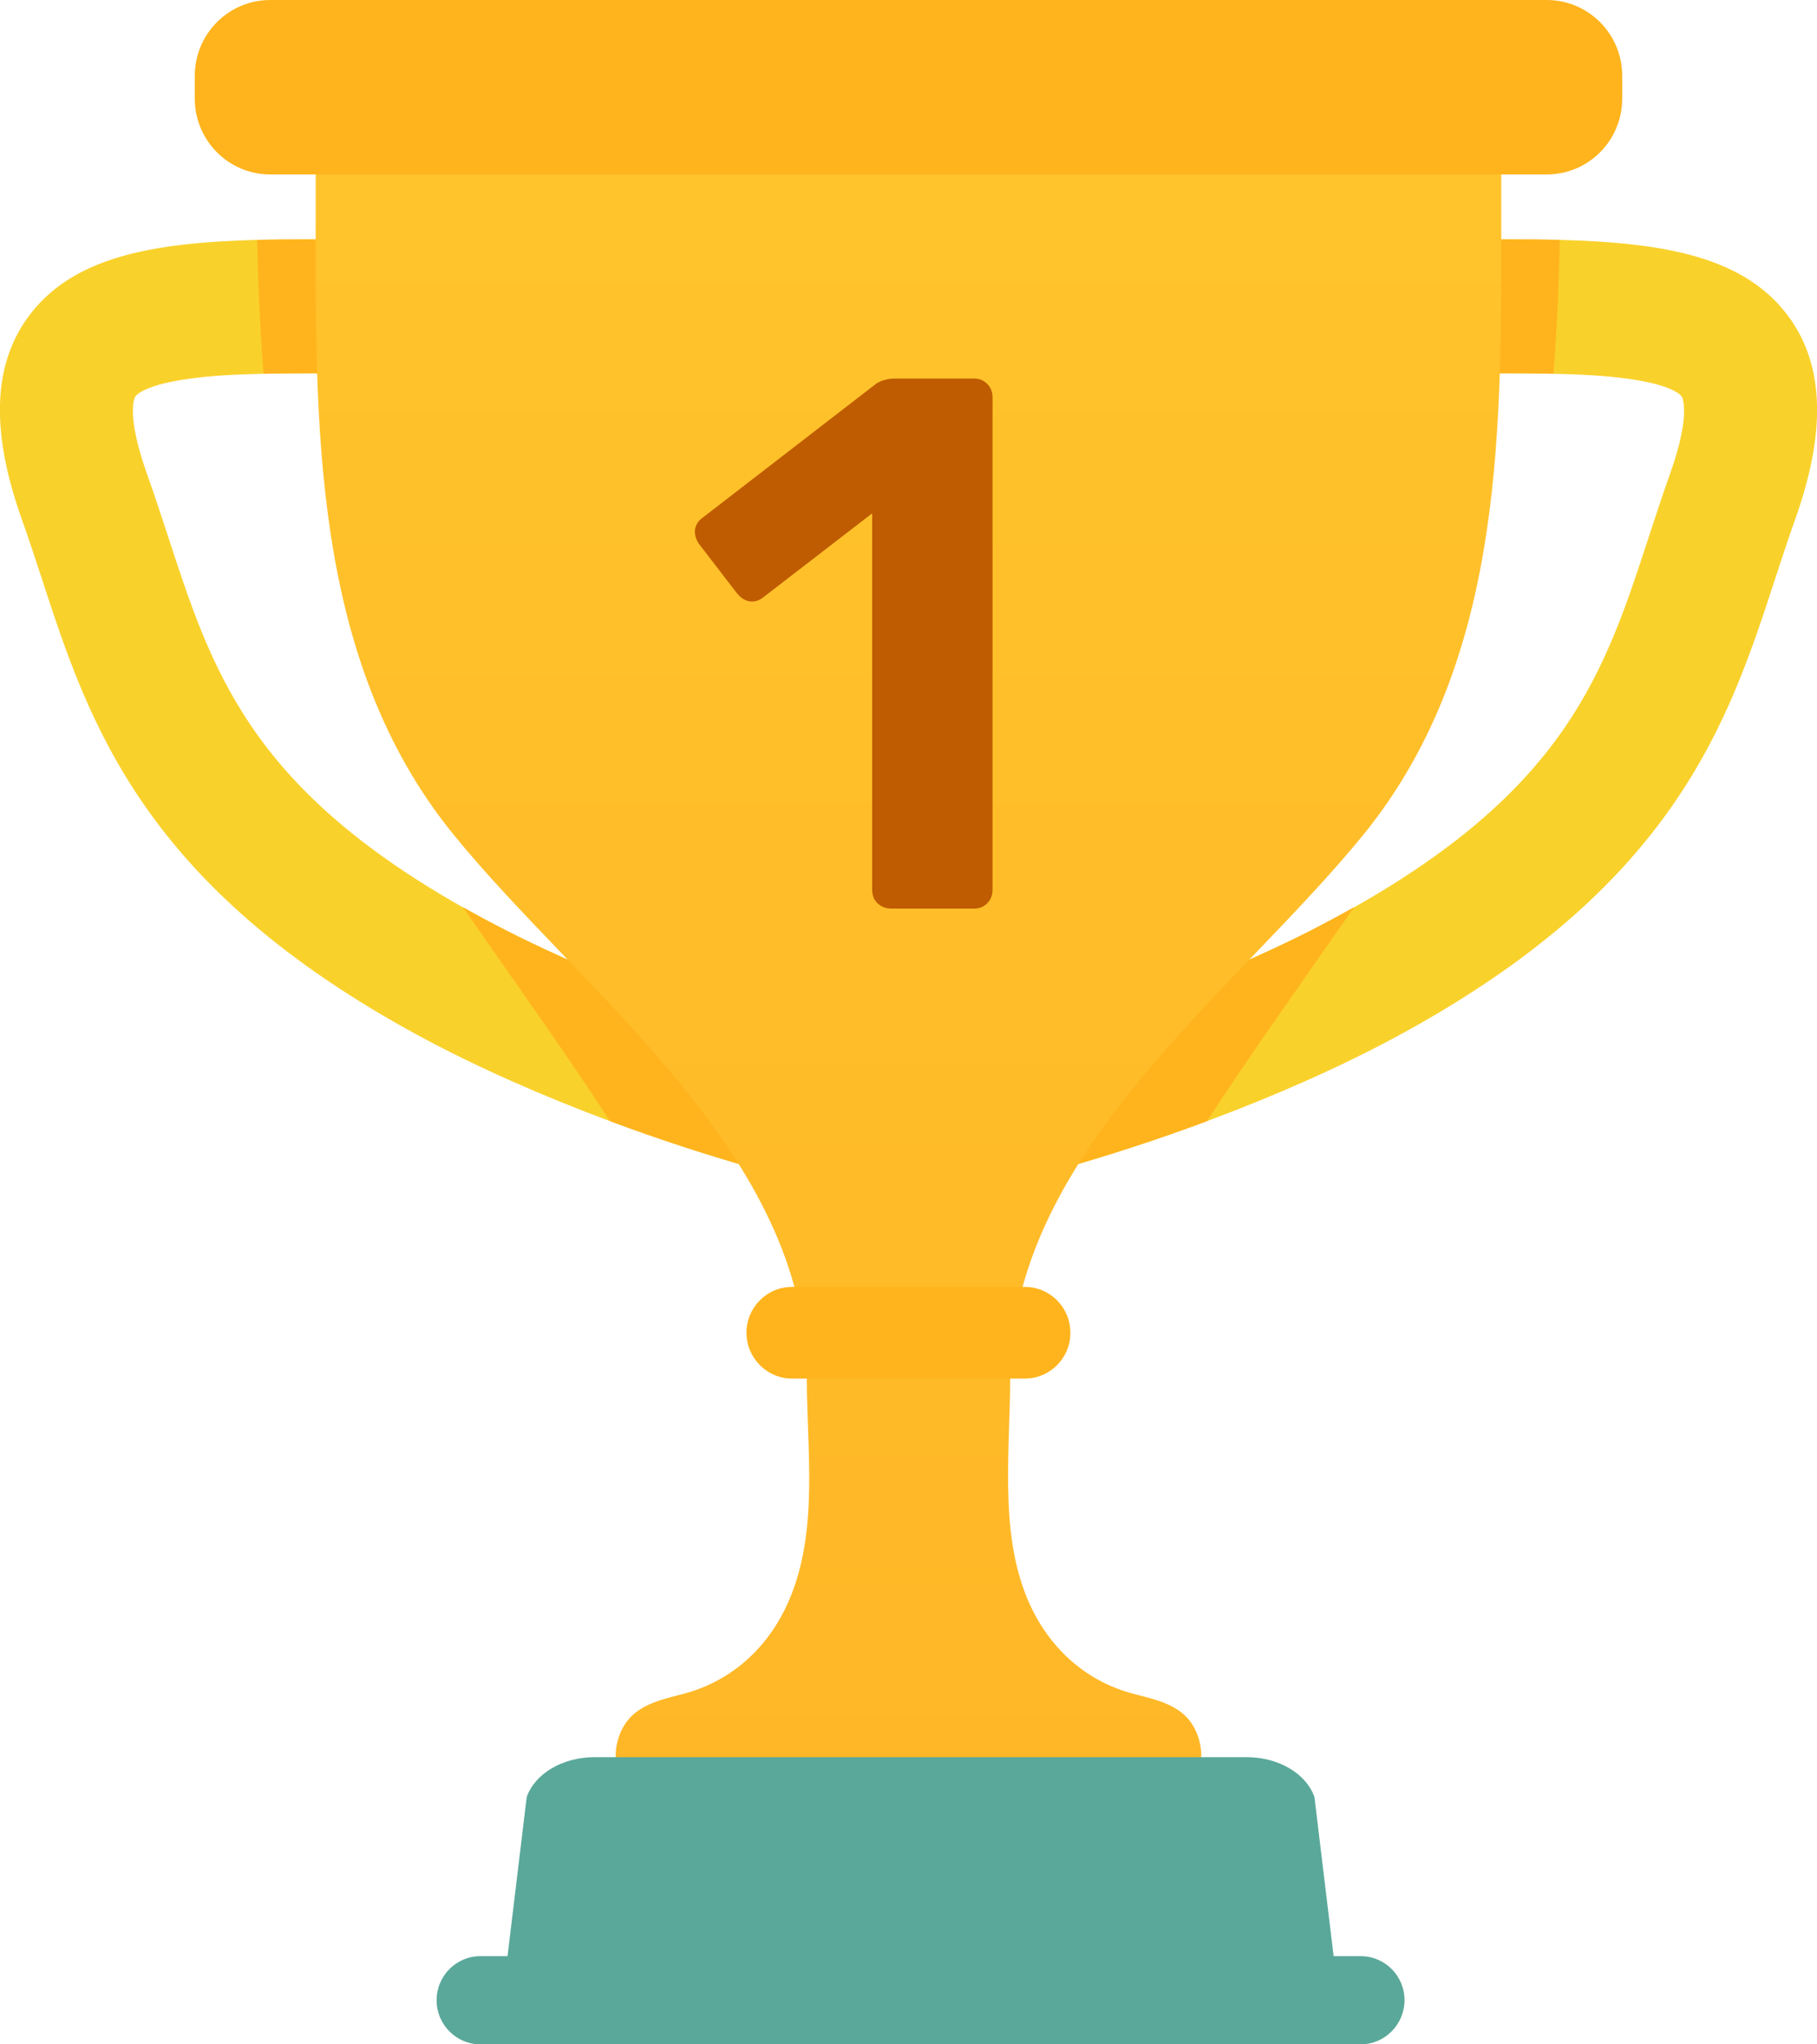 <svg width="24" height="27" viewBox="0 0 24 27" fill="none" xmlns="http://www.w3.org/2000/svg">
<path d="M12.159 14.135L11.841 15.875C10.644 15.655 9.309 15.274 8.057 14.807C7.157 14.472 6.298 14.091 5.565 13.697C1.881 11.71 1.174 9.548 0.551 7.638C0.467 7.381 0.38 7.115 0.288 6.858C-0.118 5.716 -0.097 4.85 0.354 4.211C0.934 3.39 2.01 3.206 3.396 3.168C3.813 3.159 4.261 3.16 4.729 3.164C4.961 3.165 5.201 3.167 5.448 3.167V4.936C5.198 4.936 4.955 4.934 4.718 4.932C4.272 4.929 3.855 4.928 3.479 4.936C3.12 4.944 2.8 4.961 2.523 4.999C1.914 5.078 1.799 5.219 1.788 5.235C1.786 5.237 1.651 5.444 1.943 6.264C2.043 6.544 2.133 6.821 2.221 7.089C2.798 8.857 3.297 10.389 6.11 11.981C6.202 12.033 6.297 12.086 6.395 12.138C8.006 13.004 10.266 13.789 12.159 14.135Z" fill="#F9D12B"/>
<path d="M4.731 3.165C4.963 3.167 5.203 3.168 5.449 3.168V4.936C5.2 4.936 4.957 4.934 4.72 4.932C4.274 4.929 3.856 4.927 3.481 4.936C3.423 4.18 3.404 3.536 3.397 3.168C3.816 3.159 4.262 3.162 4.731 3.165Z" fill="#FFB41D"/>
<path d="M12.159 14.135L11.841 15.875C10.645 15.655 9.309 15.274 8.057 14.807C7.532 13.993 6.803 12.973 6.113 11.98C6.205 12.031 6.3 12.085 6.398 12.137C8.006 13.004 10.266 13.789 12.159 14.135Z" fill="#FFB41D"/>
<path d="M11.841 14.135L12.159 15.875C13.355 15.655 14.691 15.274 15.943 14.807C16.843 14.472 17.702 14.091 18.434 13.697C22.12 11.71 22.826 9.548 23.449 7.638C23.533 7.381 23.62 7.115 23.712 6.858C24.118 5.716 24.097 4.85 23.646 4.211C23.066 3.39 21.99 3.206 20.604 3.168C20.187 3.159 19.739 3.16 19.27 3.164C19.039 3.165 18.799 3.167 18.552 3.167V4.936C18.802 4.936 19.045 4.934 19.282 4.932C19.728 4.929 20.145 4.928 20.52 4.936C20.88 4.944 21.2 4.961 21.477 4.999C22.086 5.078 22.201 5.219 22.212 5.235C22.213 5.237 22.349 5.444 22.057 6.264C21.957 6.544 21.867 6.821 21.779 7.089C21.202 8.857 20.703 10.389 17.89 11.981C17.798 12.033 17.703 12.086 17.605 12.138C15.994 13.004 13.734 13.789 11.841 14.135Z" fill="#F9D12B"/>
<path d="M19.269 3.165C19.037 3.167 18.797 3.168 18.55 3.168V4.936C18.8 4.936 19.044 4.934 19.28 4.932C19.727 4.929 20.144 4.927 20.519 4.936C20.577 4.18 20.596 3.536 20.603 3.168C20.186 3.159 19.738 3.162 19.269 3.165Z" fill="#FFB41D"/>
<path d="M11.841 14.135L12.159 15.875C13.355 15.655 14.691 15.274 15.943 14.807C16.468 13.993 17.197 12.973 17.887 11.98C17.795 12.031 17.7 12.085 17.602 12.137C15.994 13.004 13.734 13.789 11.841 14.135Z" fill="#FFB41D"/>
<path d="M18.001 11.033C19.913 8.69 19.829 5.541 19.829 2.68V1.952C19.829 1.51 19.474 1.152 19.034 1.152H12.001H4.966C4.526 1.152 4.17 1.51 4.17 1.952V2.68C4.17 5.541 4.087 8.69 5.999 11.033C7.71 13.132 10.657 15.236 10.657 18.2C10.657 19.137 10.807 20.157 10.454 21.058C10.189 21.736 9.673 22.204 9.019 22.373C8.663 22.466 8.291 22.54 8.164 22.972C8.088 23.231 8.14 23.521 8.436 23.521H10.628H12.001H13.372H15.564C15.86 23.521 15.912 23.231 15.836 22.972C15.711 22.539 15.338 22.466 14.981 22.373C14.325 22.204 13.81 21.734 13.546 21.056C13.204 20.178 13.343 19.126 13.343 18.198C13.344 15.237 16.291 13.132 18.001 11.033Z" fill="url(#paint0_linear_90_4471)"/>
<path d="M20.43 2.304H3.57C3.019 2.304 2.573 1.856 2.573 1.303V1.002C2.573 0.448 3.019 0 3.57 0H20.43C20.981 0 21.427 0.448 21.427 1.002V1.303C21.427 1.856 20.981 2.304 20.43 2.304Z" fill="#FFB41D"/>
<path d="M13.537 18.207H10.462C10.131 18.207 9.86 17.936 9.86 17.601C9.86 17.268 10.129 16.996 10.462 16.996H13.536C13.868 16.996 14.138 17.266 14.138 17.601C14.14 17.935 13.869 18.207 13.537 18.207Z" fill="#FFB41D"/>
<path d="M17.495 26.416H6.822C6.708 26.416 6.624 26.333 6.654 26.247L6.957 23.734C7.065 23.424 7.432 23.207 7.851 23.207H16.468C16.887 23.207 17.254 23.424 17.362 23.734L17.665 26.247C17.694 26.332 17.61 26.416 17.495 26.416Z" fill="#5AA89A"/>
<path d="M17.971 27H6.347C6.026 27 5.767 26.739 5.767 26.418C5.767 26.095 6.026 25.835 6.347 25.835H17.972C18.293 25.835 18.552 26.095 18.552 26.418C18.55 26.739 18.291 27 17.971 27Z" fill="#5AA89A"/>
<path d="M11.77 12C11.703 12 11.643 11.977 11.59 11.93C11.543 11.883 11.52 11.823 11.52 11.75V6.78L10.08 7.89C10.02 7.937 9.957 7.953 9.89 7.94C9.83 7.927 9.777 7.89 9.73 7.83L9.23 7.18C9.19 7.12 9.173 7.057 9.18 6.99C9.193 6.923 9.23 6.87 9.29 6.83L11.57 5.07C11.61 5.043 11.647 5.027 11.68 5.02C11.72 5.007 11.763 5 11.81 5H12.87C12.937 5 12.993 5.023 13.04 5.07C13.087 5.117 13.11 5.177 13.11 5.25V11.75C13.11 11.823 13.087 11.883 13.04 11.93C12.993 11.977 12.937 12 12.87 12H11.77Z" fill="#BF5C01"/>
<defs>
<linearGradient id="paint0_linear_90_4471" x1="12" y1="1.152" x2="12" y2="23.521" gradientUnits="userSpaceOnUse">
<stop stop-color="#FFC42B"/>
<stop offset="1" stop-color="#FFB727"/>
</linearGradient>
</defs>
</svg>
